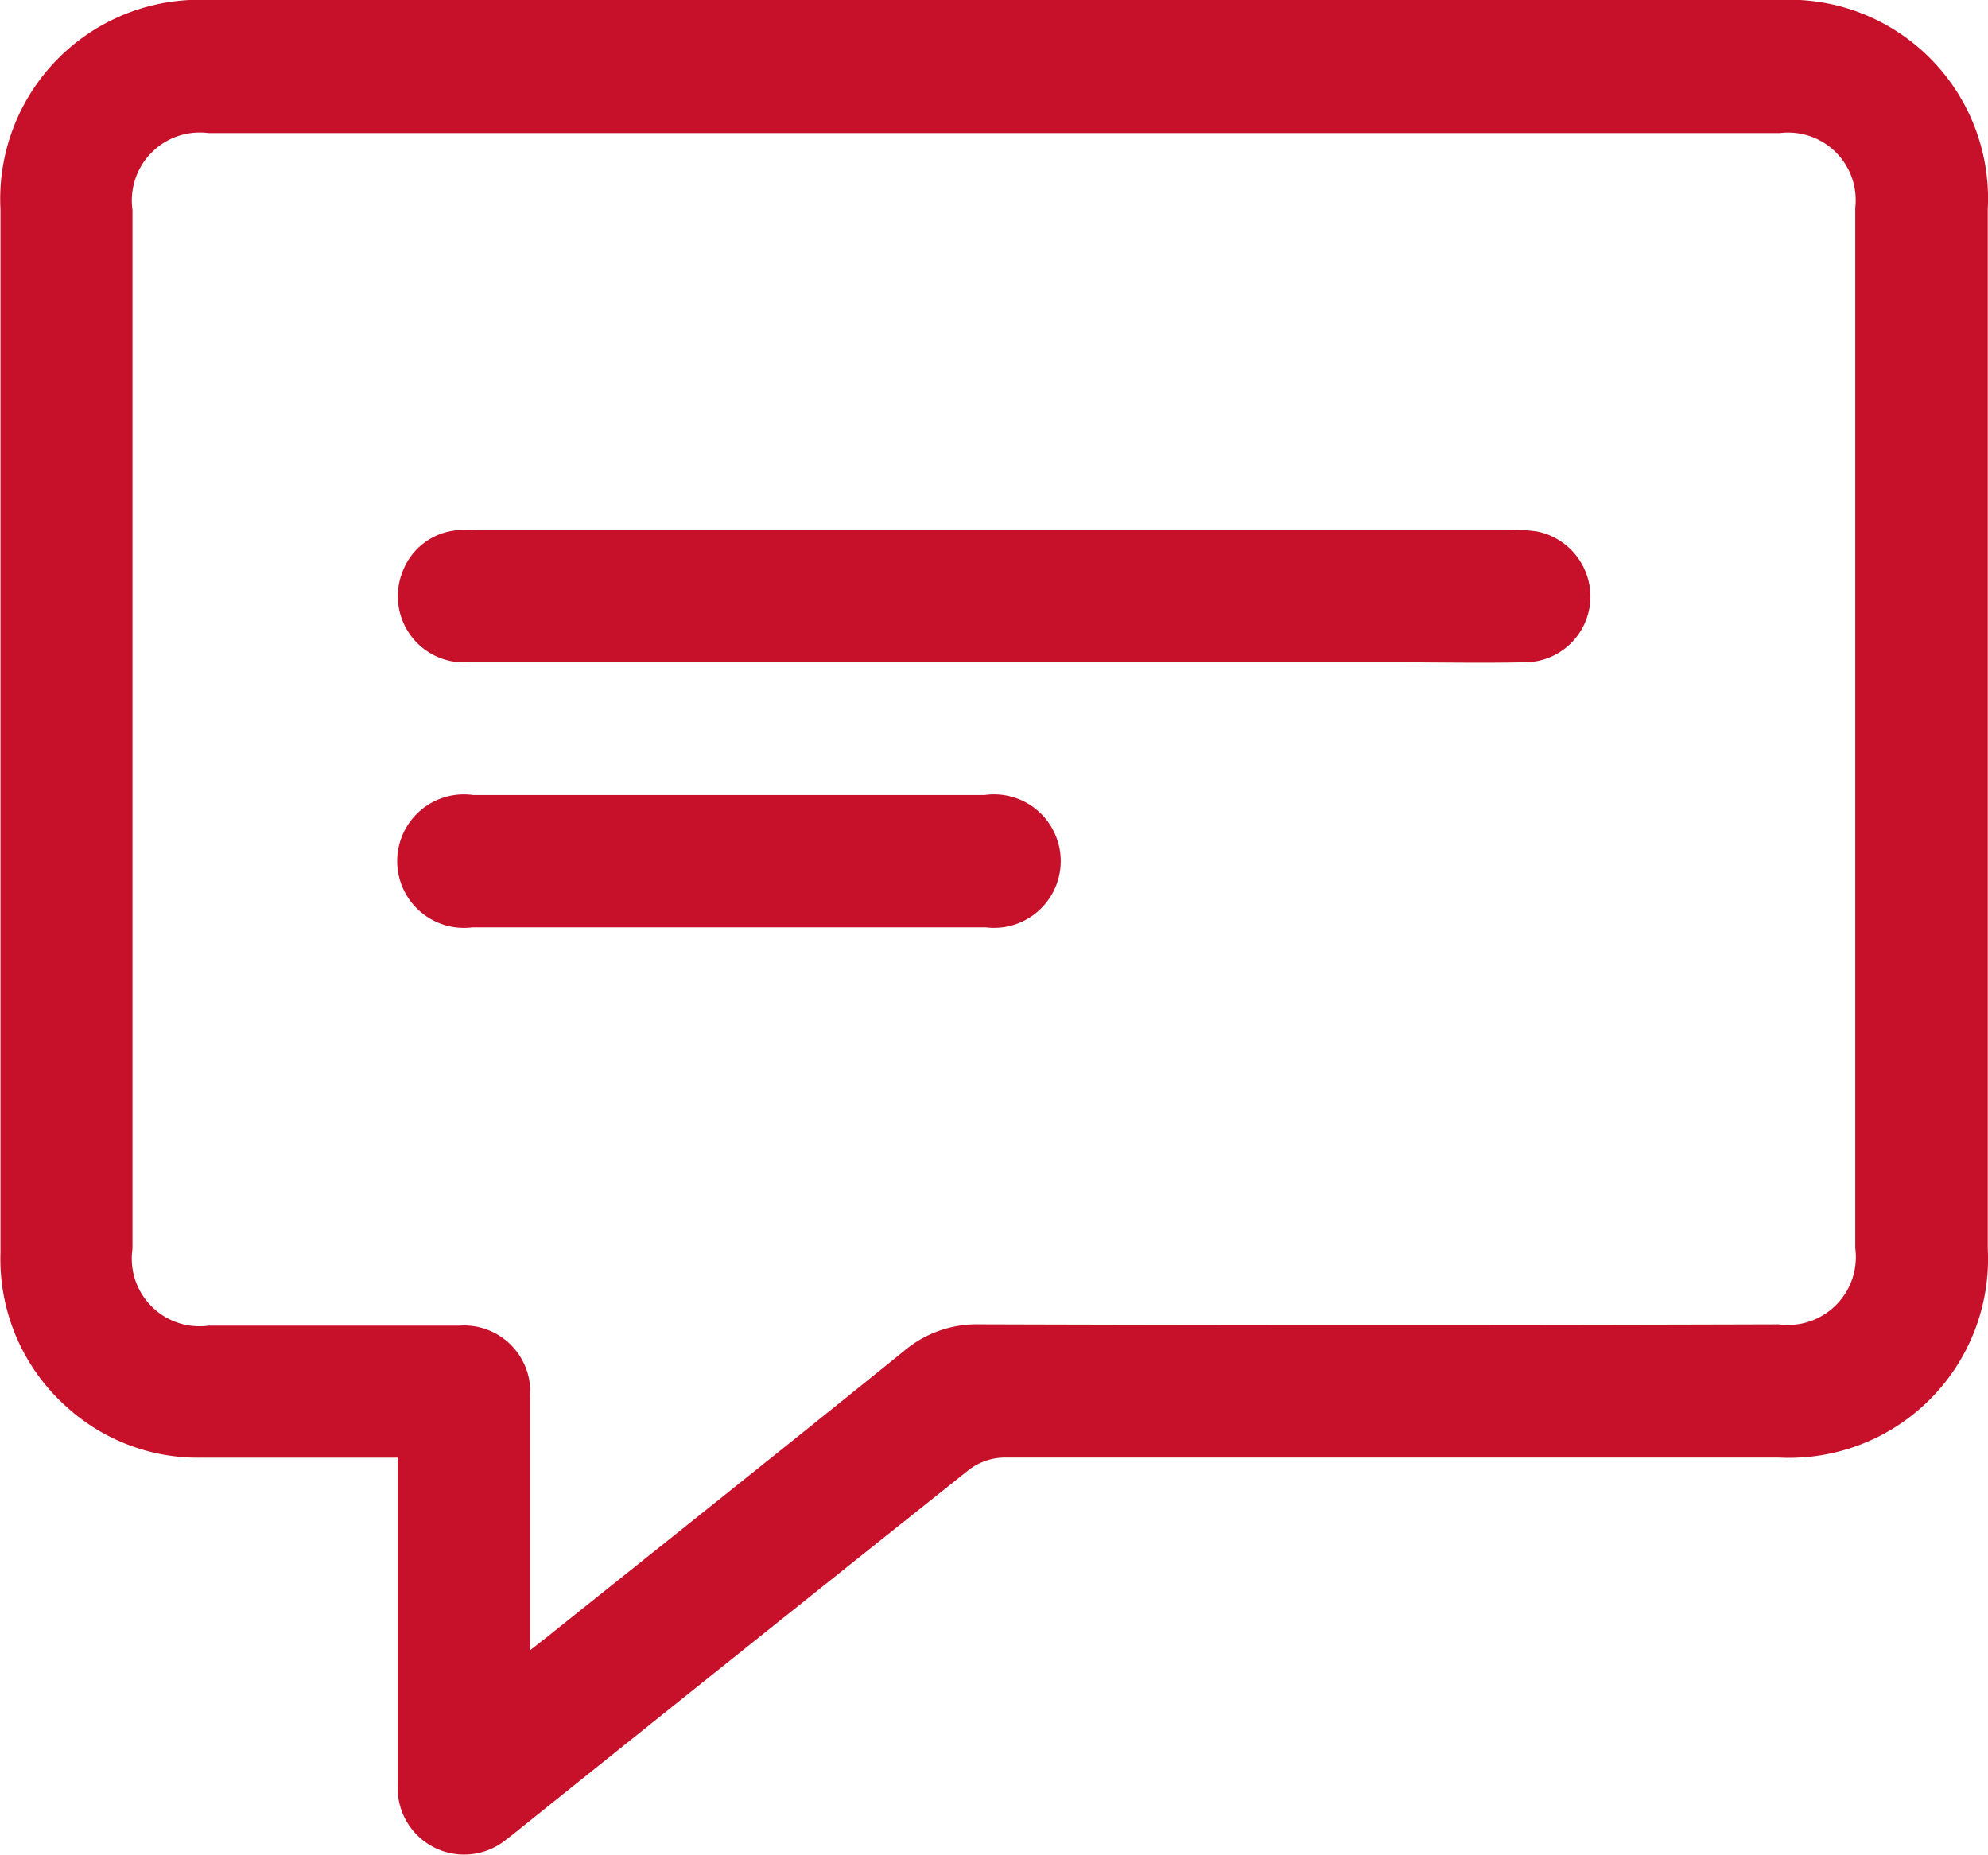 <svg xmlns="http://www.w3.org/2000/svg" width="16.536" height="15.433" viewBox="0 0 16.536 15.433"><g transform="translate(0.004 0.007)"><g transform="translate(-0.004 -0.007)"><path d="M3.3,12.119H1.671A1.624,1.624,0,0,1,.554,11.7,1.647,1.647,0,0,1,0,10.414Q0,7.969,0,5.523,0,3.629,0,1.735A1.657,1.657,0,0,1,1.736-.007H14.789a1.654,1.654,0,0,1,1.741,1.74q0,4.323,0,8.645a1.655,1.655,0,0,1-1.741,1.74q-3.22,0-6.44,0a.5.5,0,0,0-.291.1Q6.21,13.69,4.371,15.166c-.054.043-.107.087-.162.128a.553.553,0,0,1-.905-.446q0-1.249,0-2.5v-.234Zm1.1,1.606L4.56,13.6c.986-.789,1.974-1.575,2.955-2.368a.937.937,0,0,1,.629-.222q3.323.01,6.647,0a.565.565,0,0,0,.637-.634V1.721A.562.562,0,0,0,14.8,1.1H1.731a.565.565,0,0,0-.633.638v8.644a.563.563,0,0,0,.632.639c.694,0,1.389,0,2.084,0a.551.551,0,0,1,.591.593c0,.637,0,1.274,0,1.911v.2Z" transform="translate(0.004 0.007)" fill="#c7112b"/><path d="M76.793,96.9q-2.187,0-4.374,0a.55.55,0,0,1-.548-.747.535.535,0,0,1,.47-.352,1.449,1.449,0,0,1,.155,0h8.594a1.121,1.121,0,0,1,.223.012.553.553,0,0,1,.44.577.547.547,0,0,1-.533.51c-.379.008-.758,0-1.137,0H76.793Z" transform="translate(-68.525 -91.391)" fill="#c7112b"/><path d="M74.662,143.72H76.78a.555.555,0,1,1,.01,1.1H72.52a.555.555,0,1,1,.008-1.1h2.135Z" transform="translate(-68.591 -137.106)" fill="#c7112b"/></g></g></svg>
